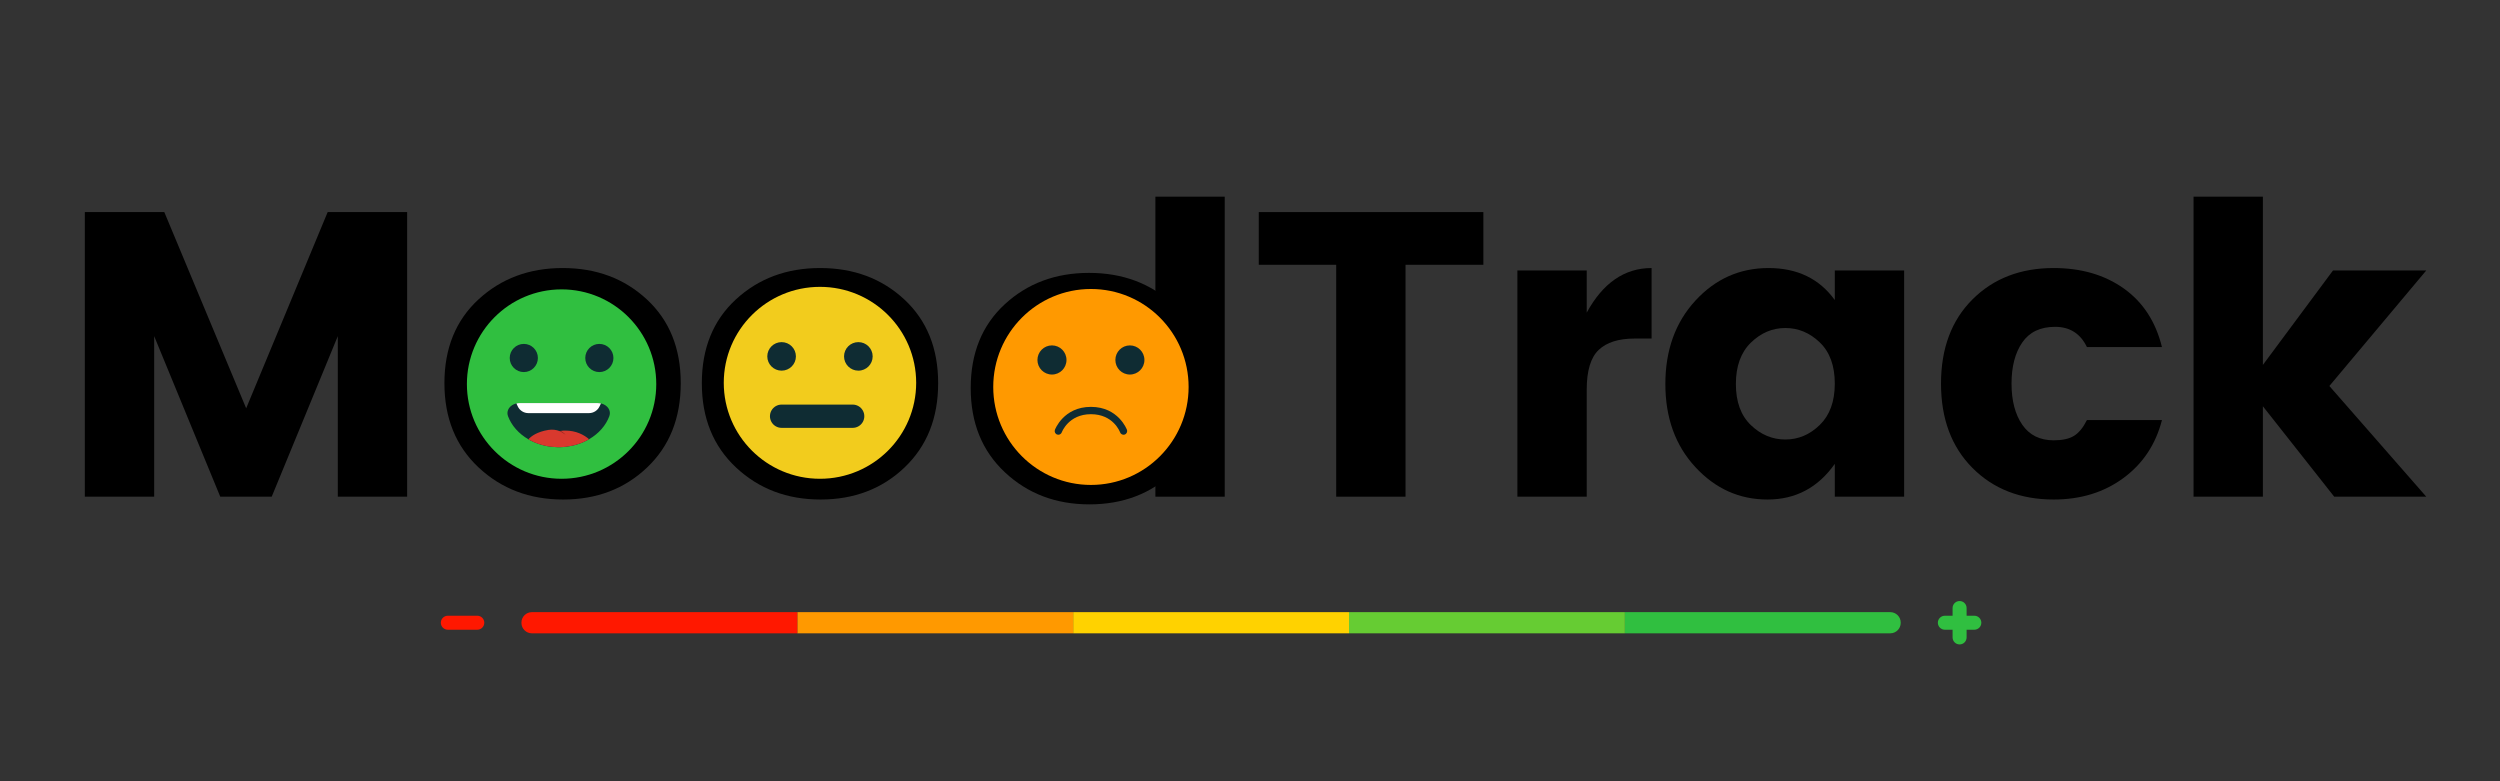 <svg xmlns="http://www.w3.org/2000/svg" xmlns:xlink="http://www.w3.org/1999/xlink" width="1280" zoomAndPan="magnify" viewBox="0 0 960 300" height="400" preserveAspectRatio="xMidYMid meet" version="1.0"><rect x="0" y="0" width="960" height="300" fill="#333333" stroke="none"/><defs><g/><clipPath id="id1"><path d="M 381 110.48 L 457 110.48 L 457 187 L 381 187 Z M 381 110.48 " clip-rule="nonzero"/></clipPath><clipPath id="id2"><path d="M 744 230.68 L 760.832 230.68 L 760.832 247.461 L 744 247.461 Z M 744 230.68 " clip-rule="nonzero"/></clipPath></defs><g fill="#000000" fill-opacity="1"><g transform="translate(431.997, 190.723)"><g><path d="M 11.672 0 L 11.672 -115.203 L 38.297 -115.203 L 38.297 0 Z M 11.672 0 "/></g></g></g><g fill="#000000" fill-opacity="1"><g transform="translate(479.163, 190.723)"><g><path d="M 4.203 -89.047 L 4.203 -109.281 L 90.453 -109.281 L 90.453 -89.047 L 60.562 -89.047 L 60.562 0 L 33.938 0 L 33.938 -89.047 Z M 4.203 -89.047 "/></g></g></g><g fill="#000000" fill-opacity="1"><g transform="translate(571.004, 190.723)"><g><path d="M 38.297 -86.859 L 38.297 -70.672 C 44.523 -82.086 52.828 -87.797 63.203 -87.797 L 63.203 -60.719 L 56.672 -60.719 C 50.547 -60.719 45.953 -59.266 42.891 -56.359 C 39.828 -53.453 38.297 -48.363 38.297 -41.094 L 38.297 0 L 11.672 0 L 11.672 -86.859 Z M 38.297 -86.859 "/></g></g></g><g fill="#000000" fill-opacity="1"><g transform="translate(634.203, 190.723)"><g><path d="M 64.594 -27.547 C 68.438 -31.285 70.359 -36.578 70.359 -43.422 C 70.359 -50.273 68.438 -55.547 64.594 -59.234 C 60.758 -62.922 56.352 -64.766 51.375 -64.766 C 46.395 -64.766 41.984 -62.895 38.141 -59.156 C 34.297 -55.414 32.375 -50.117 32.375 -43.266 C 32.375 -36.422 34.297 -31.156 38.141 -27.469 C 41.984 -23.789 46.395 -21.953 51.375 -21.953 C 56.352 -21.953 60.758 -23.816 64.594 -27.547 Z M 16.812 -11.359 C 9.133 -19.66 5.297 -30.297 5.297 -43.266 C 5.297 -56.242 9.133 -66.91 16.812 -75.266 C 24.488 -83.617 33.852 -87.797 44.906 -87.797 C 55.957 -87.797 64.441 -83.695 70.359 -75.5 L 70.359 -86.859 L 96.984 -86.859 L 96.984 0 L 70.359 0 L 70.359 -12.609 C 63.93 -3.473 55.316 1.094 44.516 1.094 C 33.723 1.094 24.488 -3.055 16.812 -11.359 Z M 16.812 -11.359 "/></g></g></g><g fill="#000000" fill-opacity="1"><g transform="translate(740.053, 190.723)"><g><path d="M 17.359 -11.047 C 9.316 -19.141 5.297 -29.93 5.297 -43.422 C 5.297 -56.922 9.316 -67.691 17.359 -75.734 C 25.398 -83.773 35.801 -87.797 48.562 -87.797 C 59.156 -87.797 68.133 -85.176 75.5 -79.938 C 82.863 -74.695 87.742 -67.195 90.141 -57.438 L 61.328 -57.438 C 58.836 -62.625 54.766 -65.219 49.109 -65.219 C 43.453 -65.219 39.25 -63.219 36.5 -59.219 C 33.75 -55.227 32.375 -49.961 32.375 -43.422 C 32.375 -36.891 33.75 -31.625 36.5 -27.625 C 39.25 -23.633 43.27 -21.641 48.562 -21.641 C 51.883 -21.641 54.477 -22.207 56.344 -23.344 C 58.219 -24.488 59.879 -26.516 61.328 -29.422 L 90.141 -29.422 C 87.742 -20.078 82.812 -12.656 75.344 -7.156 C 67.875 -1.656 58.945 1.094 48.562 1.094 C 35.801 1.094 25.398 -2.953 17.359 -11.047 Z M 17.359 -11.047 "/></g></g></g><g fill="#000000" fill-opacity="1"><g transform="translate(830.649, 190.723)"><g><path d="M 38.297 0 L 11.672 0 L 11.672 -115.203 L 38.297 -115.203 L 38.297 -50.594 L 65.219 -86.859 L 101.031 -86.859 L 63.828 -42.5 L 101.031 0 L 65.688 0 L 38.297 -34.719 Z M 38.297 0 "/></g></g></g><g fill="#000000" fill-opacity="1"><g transform="translate(367.3, 192.585)"><g><path d="M 63.828 -27.234 C 67.359 -30.973 69.125 -36.367 69.125 -43.422 C 69.125 -50.484 67.305 -55.859 63.672 -59.547 C 60.035 -63.234 55.727 -65.078 50.75 -65.078 C 45.77 -65.078 41.488 -63.234 37.906 -59.547 C 34.32 -55.859 32.531 -50.484 32.531 -43.422 C 32.531 -36.367 34.375 -30.973 38.062 -27.234 C 41.75 -23.504 46.082 -21.641 51.062 -21.641 C 56.039 -21.641 60.297 -23.504 63.828 -27.234 Z M 18.594 -11.203 C 9.832 -19.398 5.453 -30.191 5.453 -43.578 C 5.453 -56.973 9.805 -67.691 18.516 -75.734 C 27.234 -83.773 38.023 -87.797 50.891 -87.797 C 63.766 -87.797 74.535 -83.773 83.203 -75.734 C 91.867 -67.691 96.203 -56.973 96.203 -43.578 C 96.203 -30.191 91.895 -19.398 83.281 -11.203 C 74.664 -3.004 63.922 1.094 51.047 1.094 C 38.18 1.094 27.363 -3.004 18.594 -11.203 Z M 18.594 -11.203 "/></g></g></g><g fill="#000000" fill-opacity="1"><g transform="translate(20.904, 190.723)"><g><path d="M 135.438 -109.281 L 135.438 0 L 108.812 0 L 108.812 -61.641 L 83.438 0 L 63.672 0 L 38.297 -61.641 L 38.297 0 L 11.672 0 L 11.672 -109.281 L 42.188 -109.281 L 73.625 -33.938 L 104.922 -109.281 Z M 135.438 -109.281 "/></g></g></g><g fill="#000000" fill-opacity="1"><g transform="translate(165.204, 190.723)"><g><path d="M 63.828 -27.234 C 67.359 -30.973 69.125 -36.367 69.125 -43.422 C 69.125 -50.484 67.305 -55.859 63.672 -59.547 C 60.035 -63.234 55.727 -65.078 50.75 -65.078 C 45.77 -65.078 41.488 -63.234 37.906 -59.547 C 34.32 -55.859 32.531 -50.484 32.531 -43.422 C 32.531 -36.367 34.375 -30.973 38.062 -27.234 C 41.75 -23.504 46.082 -21.641 51.062 -21.641 C 56.039 -21.641 60.297 -23.504 63.828 -27.234 Z M 18.594 -11.203 C 9.832 -19.398 5.453 -30.191 5.453 -43.578 C 5.453 -56.973 9.805 -67.691 18.516 -75.734 C 27.234 -83.773 38.023 -87.797 50.891 -87.797 C 63.766 -87.797 74.535 -83.773 83.203 -75.734 C 91.867 -67.691 96.203 -56.973 96.203 -43.578 C 96.203 -30.191 91.895 -19.398 83.281 -11.203 C 74.664 -3.004 63.922 1.094 51.047 1.094 C 38.18 1.094 27.363 -3.004 18.594 -11.203 Z M 18.594 -11.203 "/></g></g></g><g fill="#000000" fill-opacity="1"><g transform="translate(264.049, 190.723)"><g><path d="M 63.828 -27.234 C 67.359 -30.973 69.125 -36.367 69.125 -43.422 C 69.125 -50.484 67.305 -55.859 63.672 -59.547 C 60.035 -63.234 55.727 -65.078 50.75 -65.078 C 45.77 -65.078 41.488 -63.234 37.906 -59.547 C 34.32 -55.859 32.531 -50.484 32.531 -43.422 C 32.531 -36.367 34.375 -30.973 38.062 -27.234 C 41.75 -23.504 46.082 -21.641 51.062 -21.641 C 56.039 -21.641 60.297 -23.504 63.828 -27.234 Z M 18.594 -11.203 C 9.832 -19.398 5.453 -30.191 5.453 -43.578 C 5.453 -56.973 9.805 -67.691 18.516 -75.734 C 27.234 -83.773 38.023 -87.797 50.891 -87.797 C 63.766 -87.797 74.535 -83.773 83.203 -75.734 C 91.867 -67.691 96.203 -56.973 96.203 -43.578 C 96.203 -30.191 91.895 -19.398 83.281 -11.203 C 74.664 -3.004 63.922 1.094 51.047 1.094 C 38.18 1.094 27.363 -3.004 18.594 -11.203 Z M 18.594 -11.203 "/></g></g></g><path fill="#30bf40" d="M 252.004 147.484 C 252.004 167.566 235.723 183.848 215.645 183.848 C 195.57 183.848 179.289 167.566 179.289 147.484 C 179.289 127.406 195.57 111.121 215.645 111.121 C 235.723 111.121 252.004 127.406 252.004 147.484 " fill-opacity="1" fill-rule="nonzero"/><path fill="#0f2c33" d="M 206.551 137.469 C 206.551 140.457 204.129 142.879 201.145 142.879 C 198.156 142.879 195.734 140.457 195.734 137.469 C 195.734 134.48 198.156 132.059 201.145 132.059 C 204.129 132.059 206.551 134.48 206.551 137.469 " fill-opacity="1" fill-rule="nonzero"/><path fill="#0f2c33" d="M 224.742 137.469 C 224.742 140.457 227.164 142.879 230.148 142.879 C 233.137 142.879 235.559 140.457 235.559 137.469 C 235.559 134.48 233.137 132.059 230.148 132.059 C 227.164 132.059 224.742 134.48 224.742 137.469 " fill-opacity="1" fill-rule="nonzero"/><path fill="#0f2c33" d="M 233.996 159.777 C 232.66 163.398 229.902 166.5 226.262 168.625 C 226.25 168.641 226.227 168.648 226.207 168.66 C 225.98 168.793 225.758 168.922 225.523 169.047 C 223.758 169.988 221.809 170.707 219.73 171.164 C 218.254 171.484 216.707 171.68 215.117 171.715 C 214.895 171.719 214.672 171.719 214.445 171.719 C 214.238 171.719 214.027 171.719 213.82 171.711 C 213.117 171.691 212.422 171.641 211.738 171.562 C 211.582 171.547 211.43 171.527 211.277 171.508 C 211.18 171.496 211.078 171.48 210.977 171.461 C 210.828 171.445 210.684 171.422 210.539 171.398 C 210.34 171.367 210.145 171.328 209.945 171.293 C 209.555 171.215 209.172 171.137 208.789 171.039 C 208.406 170.949 208.027 170.848 207.652 170.73 C 207.277 170.621 206.91 170.5 206.551 170.375 C 206.188 170.246 205.828 170.105 205.48 169.961 C 205.262 169.871 205.039 169.781 204.828 169.68 C 204.395 169.484 203.973 169.273 203.566 169.059 C 203.363 168.949 203.16 168.84 202.957 168.723 L 202.953 168.723 C 202.934 168.711 202.922 168.703 202.902 168.691 C 199.215 166.559 196.414 163.434 195.059 159.777 C 194.266 157.629 195.828 155.461 198.289 154.918 L 198.301 154.918 C 198.672 154.832 199.066 154.789 199.48 154.789 L 229.578 154.789 C 229.988 154.789 230.387 154.832 230.762 154.918 C 230.766 154.918 230.766 154.918 230.77 154.918 C 233.227 155.457 234.789 157.633 233.996 159.777 " fill-opacity="1" fill-rule="nonzero"/><path fill="#d9392e" d="M 226.207 168.66 C 225.98 168.793 225.758 168.922 225.523 169.047 C 223.758 169.988 221.809 170.707 219.73 171.164 C 218.254 171.484 216.707 171.68 215.117 171.715 C 214.895 171.719 214.672 171.719 214.445 171.719 C 214.238 171.719 214.027 171.719 213.82 171.711 C 213.117 171.691 212.422 171.641 211.738 171.562 C 211.582 171.547 211.43 171.527 211.277 171.508 C 211.18 171.496 211.078 171.48 210.977 171.461 C 210.828 171.445 210.684 171.422 210.539 171.398 C 210.34 171.367 210.145 171.328 209.945 171.293 C 209.555 171.215 209.172 171.137 208.789 171.039 C 208.406 170.949 208.027 170.848 207.652 170.73 C 207.277 170.621 206.91 170.5 206.551 170.375 C 206.188 170.246 205.828 170.105 205.48 169.961 C 205.262 169.871 205.039 169.781 204.828 169.68 C 204.395 169.484 203.973 169.273 203.566 169.059 C 203.363 168.949 203.16 168.84 202.957 168.723 L 202.953 168.723 C 202.934 168.711 202.922 168.703 202.902 168.691 C 204 167.484 206.254 165.797 210.582 165.09 C 212.078 164.844 213.578 165.023 214.926 165.566 C 214.926 165.566 214.926 165.562 214.926 165.566 C 214.945 165.559 214.965 165.551 214.984 165.547 L 215.352 165.469 L 215.355 165.469 C 215.832 165.383 216.367 165.336 216.961 165.336 C 221.281 165.336 224.301 167.004 226.207 168.66 " fill-opacity="1" fill-rule="nonzero"/><path fill="#8c251e" d="M 214.926 165.562 C 214.926 165.562 216.637 166.512 217.215 166.965 C 217.215 166.965 216.387 166.055 215.352 165.469 L 214.926 165.562 " fill-opacity="1" fill-rule="nonzero"/><path fill="#ffffff" d="M 230.762 154.918 C 230.383 154.832 229.988 154.789 229.578 154.789 L 199.48 154.789 C 199.062 154.789 198.672 154.832 198.293 154.918 L 198.289 154.918 L 198.816 156.047 C 199.555 157.625 201.133 158.637 202.871 158.637 L 226.18 158.637 C 227.918 158.637 229.496 157.625 230.23 156.047 L 230.77 154.918 C 230.766 154.918 230.766 154.918 230.762 154.918 " fill-opacity="1" fill-rule="nonzero"/><path fill="#f2cc1d" d="M 351.812 147 C 351.812 167.352 335.273 183.848 314.871 183.848 C 294.465 183.848 277.926 167.352 277.926 147 C 277.926 126.648 294.465 110.152 314.871 110.152 C 335.273 110.152 351.812 126.648 351.812 147 " fill-opacity="1" fill-rule="nonzero"/><path fill="#0f2c33" d="M 305.629 136.852 C 305.629 139.879 303.164 142.332 300.133 142.332 C 297.102 142.332 294.641 139.879 294.641 136.852 C 294.641 133.824 297.102 131.375 300.133 131.375 C 303.164 131.375 305.629 133.824 305.629 136.852 " fill-opacity="1" fill-rule="nonzero"/><path fill="#0f2c33" d="M 324.113 136.852 C 324.113 139.879 326.574 142.332 329.609 142.332 C 332.645 142.332 335.102 139.879 335.102 136.852 C 335.102 133.824 332.645 131.375 329.609 131.375 C 326.574 131.375 324.113 133.824 324.113 136.852 " fill-opacity="1" fill-rule="nonzero"/><path stroke-linecap="round" transform="matrix(0.116, 0, 0, -0.116, 47.882, 227.211)" fill="none" stroke-linejoin="round" d="M 2174.533 580.882 L 2409.894 580.882 " stroke="#0f2c33" stroke-width="77.018" stroke-opacity="1" stroke-miterlimit="10"/><g clip-path="url(#id1)"><path fill="#ff9900" d="M 456.426 148.594 C 456.426 169.371 439.633 186.215 418.914 186.215 C 398.203 186.215 381.406 169.371 381.406 148.594 C 381.406 127.816 398.203 110.973 418.914 110.973 C 439.633 110.973 456.426 127.816 456.426 148.594 " fill-opacity="1" fill-rule="nonzero"/></g><path fill="#0f2c33" d="M 409.531 138.23 C 409.531 141.32 407.035 143.824 403.953 143.824 C 400.871 143.824 398.375 141.32 398.375 138.23 C 398.375 135.141 400.871 132.633 403.953 132.633 C 407.035 132.633 409.531 135.141 409.531 138.23 " fill-opacity="1" fill-rule="nonzero"/><path fill="#0f2c33" d="M 428.301 138.23 C 428.301 141.32 430.797 143.824 433.879 143.824 C 436.961 143.824 439.457 141.32 439.457 138.23 C 439.457 135.141 436.961 132.633 433.879 132.633 C 430.797 132.633 428.301 135.141 428.301 138.23 " fill-opacity="1" fill-rule="nonzero"/><path fill="#0f2c33" d="M 405.934 166.863 C 406.664 167.125 407.465 166.742 407.727 166.008 C 407.75 165.941 410.301 159.051 418.914 159.051 C 427.449 159.051 429.996 165.715 430.109 166.012 C 430.367 166.742 431.172 167.121 431.902 166.863 C 432.629 166.602 433.008 165.793 432.75 165.062 C 432.719 164.973 429.488 156.238 418.914 156.238 C 408.348 156.238 405.117 164.973 405.078 165.062 C 404.82 165.793 405.203 166.602 405.934 166.863 " fill-opacity="1" fill-rule="nonzero"/><path fill="#ffd200" d="M 518.016 243.195 L 412.09 243.195 L 412.09 235.062 L 518.016 235.062 L 518.016 243.195 " fill-opacity="1" fill-rule="nonzero"/><path fill="#ff9900" d="M 412.09 243.195 L 306.164 243.195 L 306.164 235.062 L 412.09 235.062 L 412.09 243.195 " fill-opacity="1" fill-rule="nonzero"/><path fill="#30bf40" d="M 725.855 243.195 L 623.949 243.195 L 623.949 235.062 L 725.855 235.062 C 728.078 235.062 729.875 236.863 729.875 239.074 L 729.875 239.184 C 729.875 241.395 728.078 243.195 725.855 243.195 " fill-opacity="1" fill-rule="nonzero"/><path fill="#66cc33" d="M 623.949 243.195 L 518.016 243.195 L 518.016 235.062 L 623.949 235.062 L 623.949 243.195 " fill-opacity="1" fill-rule="nonzero"/><path fill="#ff1800" d="M 306.164 243.195 L 204.25 243.195 C 202.035 243.195 200.23 241.395 200.23 239.184 L 200.23 239.074 C 200.23 236.863 202.035 235.062 204.25 235.062 L 306.164 235.062 L 306.164 243.195 " fill-opacity="1" fill-rule="nonzero"/><path fill="#ff1800" d="M 183.277 241.816 L 171.969 241.816 C 170.48 241.816 169.277 240.613 169.277 239.125 C 169.277 237.645 170.48 236.441 171.969 236.441 L 183.277 236.441 C 184.762 236.441 185.969 237.645 185.969 239.125 C 185.969 240.613 184.762 241.816 183.277 241.816 " fill-opacity="1" fill-rule="nonzero"/><g clip-path="url(#id2)"><path fill="#30bf40" d="M 758.145 236.441 L 755.176 236.441 L 755.176 233.48 C 755.176 232 753.973 230.797 752.484 230.797 C 751 230.797 749.793 232 749.793 233.48 L 749.793 236.441 L 746.832 236.441 C 745.348 236.441 744.137 237.645 744.137 239.125 C 744.137 240.613 745.348 241.816 746.832 241.816 L 749.793 241.816 L 749.793 244.773 C 749.793 246.258 751 247.461 752.484 247.461 C 753.973 247.461 755.176 246.258 755.176 244.773 L 755.176 241.816 L 758.145 241.816 C 759.625 241.816 760.832 240.613 760.832 239.125 C 760.832 237.645 759.625 236.441 758.145 236.441 " fill-opacity="1" fill-rule="nonzero"/></g></svg>